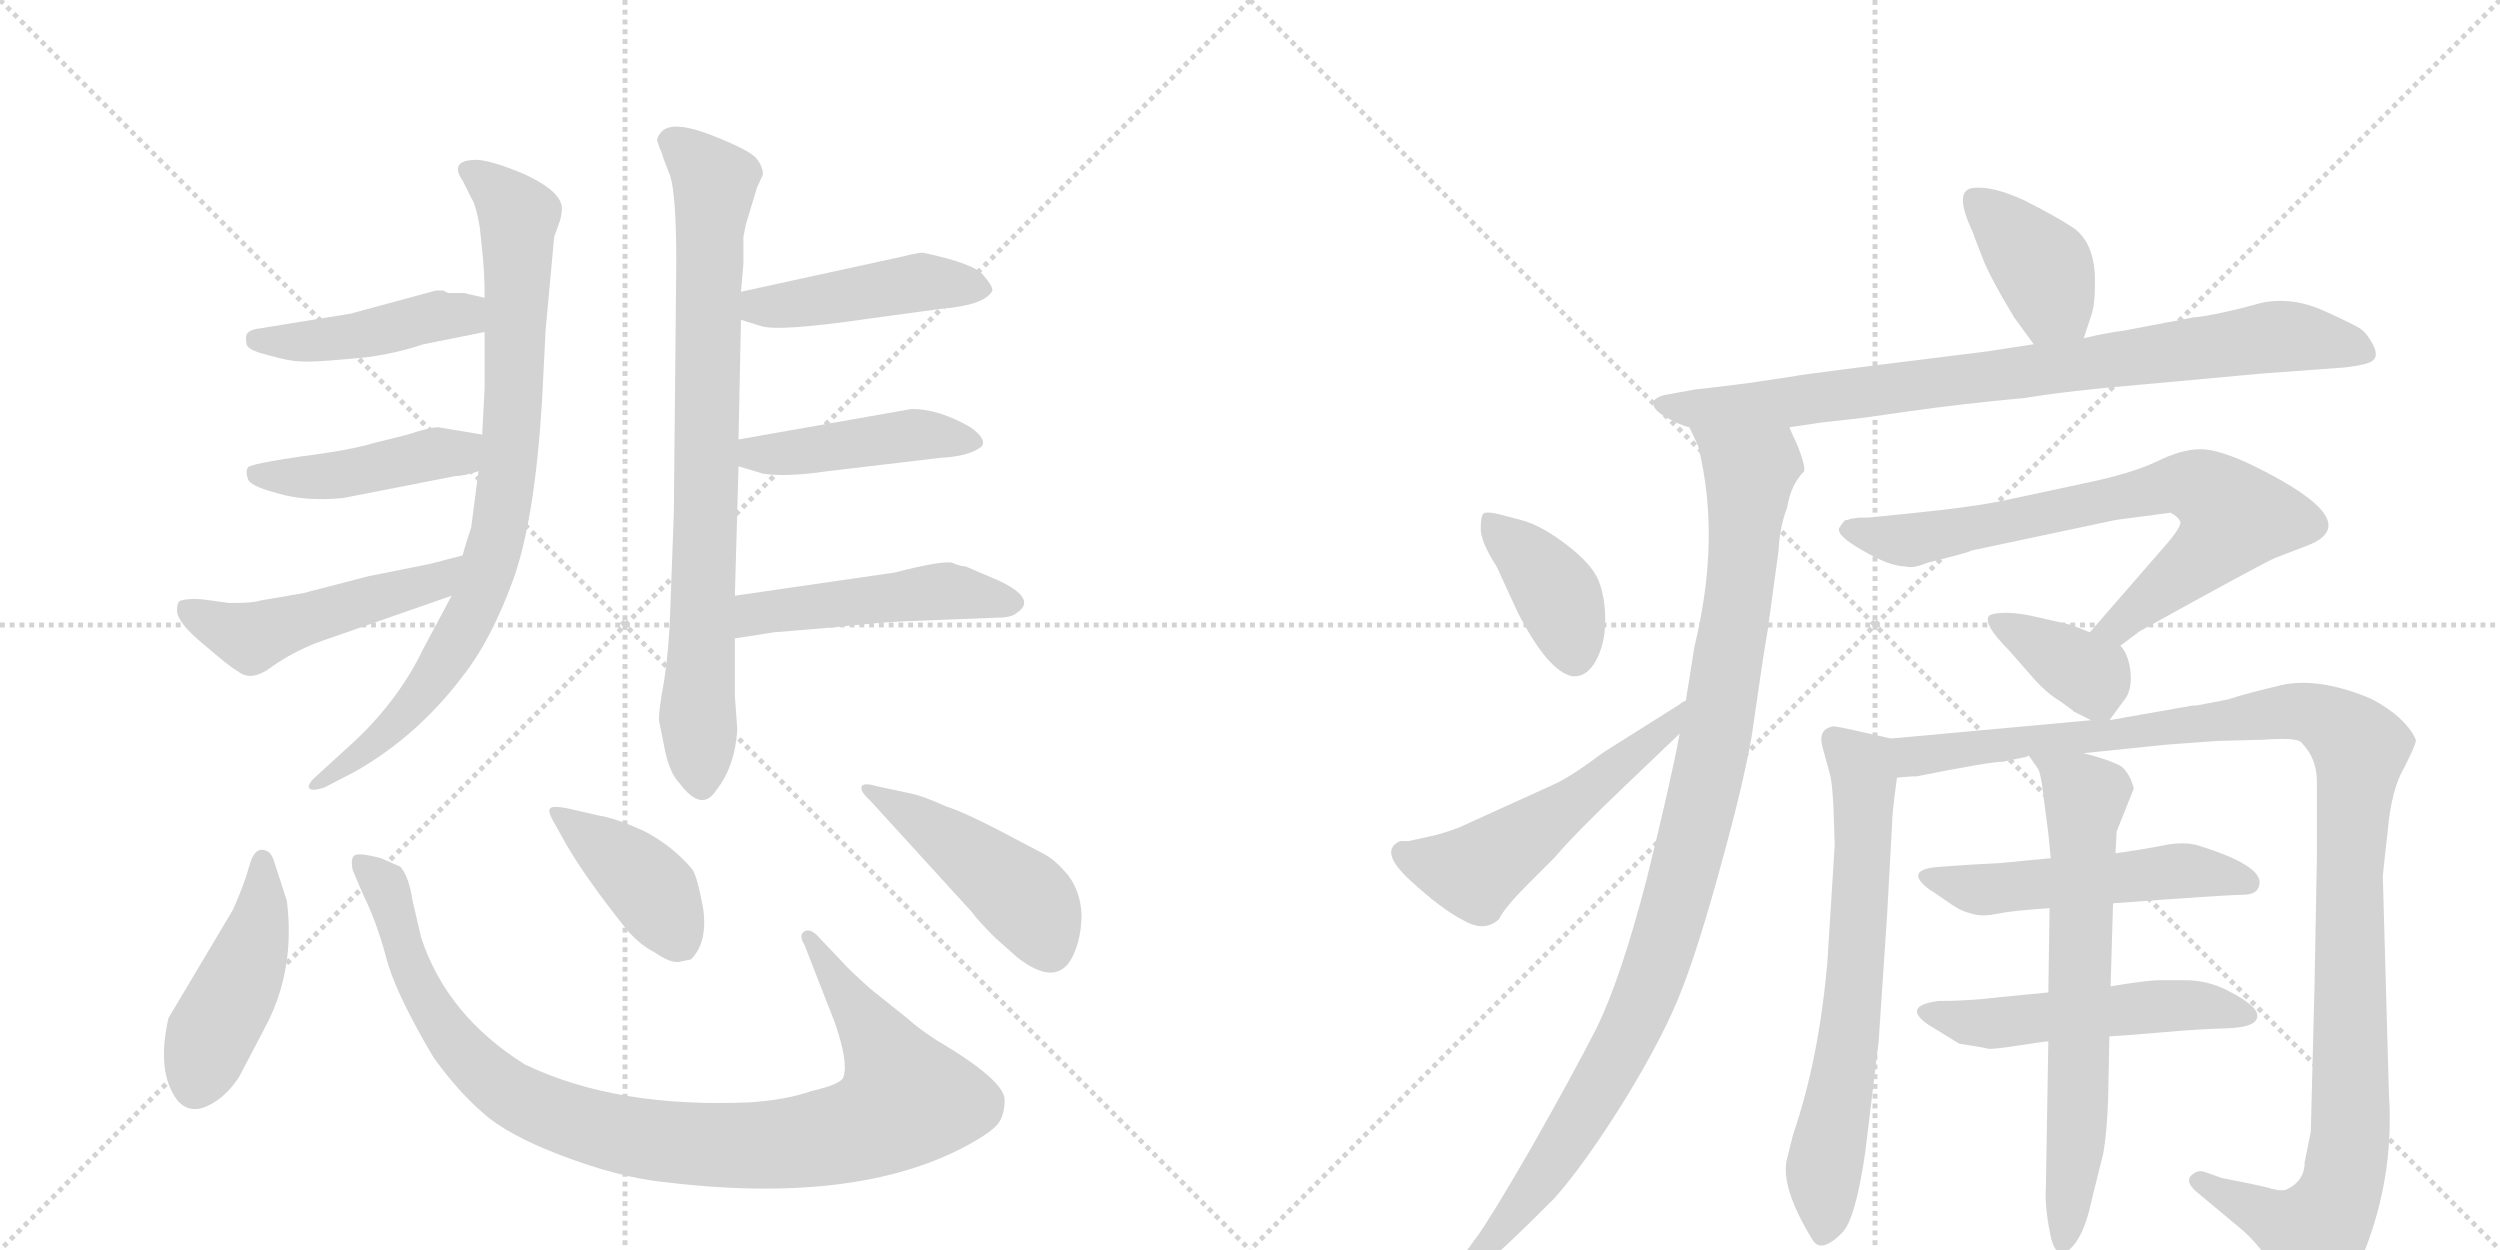 <svg version="1.1" viewBox="0 0 2048 1024" xmlns="http://www.w3.org/2000/svg">
  <g stroke="lightgray" stroke-dasharray="1,1" stroke-width="1" transform="scale(4, 4)">
    <line x1="0" y1="0" x2="256" y2="256"></line>
    <line x1="256" y1="0" x2="0" y2="256"></line>
    <line x1="128" y1="0" x2="128" y2="256"></line>
    <line x1="0" y1="128" x2="256" y2="128"></line>
    <line x1="256" y1="0" x2="512" y2="256"></line>
    <line x1="512" y1="0" x2="256" y2="256"></line>
    <line x1="384" y1="0" x2="384" y2="256"></line>
    <line x1="256" y1="128" x2="512" y2="128"></line>
  </g>
<g transform="scale(1, -1) translate(0, -850)">
   <style type="text/css">
    @keyframes keyframes0 {
      from {
       stroke: black;
       stroke-dashoffset: 832;
       stroke-width: 128;
       }
       73% {
       animation-timing-function: step-end;
       stroke: black;
       stroke-dashoffset: 0;
       stroke-width: 128;
       }
       to {
       stroke: black;
       stroke-width: 1024;
       }
       }
       #make-me-a-hanzi-animation-0 {
         animation: keyframes0 0.927s both;
         animation-delay: 0s;
         animation-timing-function: linear;
       }
    @keyframes keyframes1 {
      from {
       stroke: black;
       stroke-dashoffset: 440;
       stroke-width: 128;
       }
       59% {
       animation-timing-function: step-end;
       stroke: black;
       stroke-dashoffset: 0;
       stroke-width: 128;
       }
       to {
       stroke: black;
       stroke-width: 1024;
       }
       }
       #make-me-a-hanzi-animation-1 {
         animation: keyframes1 0.608s both;
         animation-delay: 0.927s;
         animation-timing-function: linear;
       }
    @keyframes keyframes2 {
      from {
       stroke: black;
       stroke-dashoffset: 440;
       stroke-width: 128;
       }
       59% {
       animation-timing-function: step-end;
       stroke: black;
       stroke-dashoffset: 0;
       stroke-width: 128;
       }
       to {
       stroke: black;
       stroke-width: 1024;
       }
       }
       #make-me-a-hanzi-animation-2 {
         animation: keyframes2 0.608s both;
         animation-delay: 1.535s;
         animation-timing-function: linear;
       }
    @keyframes keyframes3 {
      from {
       stroke: black;
       stroke-dashoffset: 496;
       stroke-width: 128;
       }
       62% {
       animation-timing-function: step-end;
       stroke: black;
       stroke-dashoffset: 0;
       stroke-width: 128;
       }
       to {
       stroke: black;
       stroke-width: 1024;
       }
       }
       #make-me-a-hanzi-animation-3 {
         animation: keyframes3 0.654s both;
         animation-delay: 2.143s;
         animation-timing-function: linear;
       }
    @keyframes keyframes4 {
      from {
       stroke: black;
       stroke-dashoffset: 794;
       stroke-width: 128;
       }
       72% {
       animation-timing-function: step-end;
       stroke: black;
       stroke-dashoffset: 0;
       stroke-width: 128;
       }
       to {
       stroke: black;
       stroke-width: 1024;
       }
       }
       #make-me-a-hanzi-animation-4 {
         animation: keyframes4 0.896s both;
         animation-delay: 2.797s;
         animation-timing-function: linear;
       }
    @keyframes keyframes5 {
      from {
       stroke: black;
       stroke-dashoffset: 449;
       stroke-width: 128;
       }
       59% {
       animation-timing-function: step-end;
       stroke: black;
       stroke-dashoffset: 0;
       stroke-width: 128;
       }
       to {
       stroke: black;
       stroke-width: 1024;
       }
       }
       #make-me-a-hanzi-animation-5 {
         animation: keyframes5 0.615s both;
         animation-delay: 3.693s;
         animation-timing-function: linear;
       }
    @keyframes keyframes6 {
      from {
       stroke: black;
       stroke-dashoffset: 445;
       stroke-width: 128;
       }
       59% {
       animation-timing-function: step-end;
       stroke: black;
       stroke-dashoffset: 0;
       stroke-width: 128;
       }
       to {
       stroke: black;
       stroke-width: 1024;
       }
       }
       #make-me-a-hanzi-animation-6 {
         animation: keyframes6 0.612s both;
         animation-delay: 4.308s;
         animation-timing-function: linear;
       }
    @keyframes keyframes7 {
      from {
       stroke: black;
       stroke-dashoffset: 481;
       stroke-width: 128;
       }
       61% {
       animation-timing-function: step-end;
       stroke: black;
       stroke-dashoffset: 0;
       stroke-width: 128;
       }
       to {
       stroke: black;
       stroke-width: 1024;
       }
       }
       #make-me-a-hanzi-animation-7 {
         animation: keyframes7 0.641s both;
         animation-delay: 4.921s;
         animation-timing-function: linear;
       }
    @keyframes keyframes8 {
      from {
       stroke: black;
       stroke-dashoffset: 449;
       stroke-width: 128;
       }
       59% {
       animation-timing-function: step-end;
       stroke: black;
       stroke-dashoffset: 0;
       stroke-width: 128;
       }
       to {
       stroke: black;
       stroke-width: 1024;
       }
       }
       #make-me-a-hanzi-animation-8 {
         animation: keyframes8 0.615s both;
         animation-delay: 5.562s;
         animation-timing-function: linear;
       }
    @keyframes keyframes9 {
      from {
       stroke: black;
       stroke-dashoffset: 981;
       stroke-width: 128;
       }
       76% {
       animation-timing-function: step-end;
       stroke: black;
       stroke-dashoffset: 0;
       stroke-width: 128;
       }
       to {
       stroke: black;
       stroke-width: 1024;
       }
       }
       #make-me-a-hanzi-animation-9 {
         animation: keyframes9 1.048s both;
         animation-delay: 6.177s;
         animation-timing-function: linear;
       }
    @keyframes keyframes10 {
      from {
       stroke: black;
       stroke-dashoffset: 404;
       stroke-width: 128;
       }
       57% {
       animation-timing-function: step-end;
       stroke: black;
       stroke-dashoffset: 0;
       stroke-width: 128;
       }
       to {
       stroke: black;
       stroke-width: 1024;
       }
       }
       #make-me-a-hanzi-animation-10 {
         animation: keyframes10 0.579s both;
         animation-delay: 7.226s;
         animation-timing-function: linear;
       }
    @keyframes keyframes11 {
      from {
       stroke: black;
       stroke-dashoffset: 457;
       stroke-width: 128;
       }
       60% {
       animation-timing-function: step-end;
       stroke: black;
       stroke-dashoffset: 0;
       stroke-width: 128;
       }
       to {
       stroke: black;
       stroke-width: 1024;
       }
       }
       #make-me-a-hanzi-animation-11 {
         animation: keyframes11 0.622s both;
         animation-delay: 7.805s;
         animation-timing-function: linear;
       }
    @keyframes keyframes12 {
      from {
       stroke: black;
       stroke-dashoffset: 390;
       stroke-width: 128;
       }
       56% {
       animation-timing-function: step-end;
       stroke: black;
       stroke-dashoffset: 0;
       stroke-width: 128;
       }
       to {
       stroke: black;
       stroke-width: 1024;
       }
       }
       #make-me-a-hanzi-animation-12 {
         animation: keyframes12 0.567s both;
         animation-delay: 8.426s;
         animation-timing-function: linear;
       }
    @keyframes keyframes13 {
      from {
       stroke: black;
       stroke-dashoffset: 833;
       stroke-width: 128;
       }
       73% {
       animation-timing-function: step-end;
       stroke: black;
       stroke-dashoffset: 0;
       stroke-width: 128;
       }
       to {
       stroke: black;
       stroke-width: 1024;
       }
       }
       #make-me-a-hanzi-animation-13 {
         animation: keyframes13 0.928s both;
         animation-delay: 8.994s;
         animation-timing-function: linear;
       }
    @keyframes keyframes14 {
      from {
       stroke: black;
       stroke-dashoffset: 1030;
       stroke-width: 128;
       }
       77% {
       animation-timing-function: step-end;
       stroke: black;
       stroke-dashoffset: 0;
       stroke-width: 128;
       }
       to {
       stroke: black;
       stroke-width: 1024;
       }
       }
       #make-me-a-hanzi-animation-14 {
         animation: keyframes14 1.088s both;
         animation-delay: 9.922s;
         animation-timing-function: linear;
       }
    @keyframes keyframes15 {
      from {
       stroke: black;
       stroke-dashoffset: 389;
       stroke-width: 128;
       }
       56% {
       animation-timing-function: step-end;
       stroke: black;
       stroke-dashoffset: 0;
       stroke-width: 128;
       }
       to {
       stroke: black;
       stroke-width: 1024;
       }
       }
       #make-me-a-hanzi-animation-15 {
         animation: keyframes15 0.567s both;
         animation-delay: 11.01s;
         animation-timing-function: linear;
       }
    @keyframes keyframes16 {
      from {
       stroke: black;
       stroke-dashoffset: 527;
       stroke-width: 128;
       }
       63% {
       animation-timing-function: step-end;
       stroke: black;
       stroke-dashoffset: 0;
       stroke-width: 128;
       }
       to {
       stroke: black;
       stroke-width: 1024;
       }
       }
       #make-me-a-hanzi-animation-16 {
         animation: keyframes16 0.679s both;
         animation-delay: 11.576s;
         animation-timing-function: linear;
       }
    @keyframes keyframes17 {
      from {
       stroke: black;
       stroke-dashoffset: 734;
       stroke-width: 128;
       }
       70% {
       animation-timing-function: step-end;
       stroke: black;
       stroke-dashoffset: 0;
       stroke-width: 128;
       }
       to {
       stroke: black;
       stroke-width: 1024;
       }
       }
       #make-me-a-hanzi-animation-17 {
         animation: keyframes17 0.847s both;
         animation-delay: 12.255s;
         animation-timing-function: linear;
       }
    @keyframes keyframes18 {
      from {
       stroke: black;
       stroke-dashoffset: 368;
       stroke-width: 128;
       }
       55% {
       animation-timing-function: step-end;
       stroke: black;
       stroke-dashoffset: 0;
       stroke-width: 128;
       }
       to {
       stroke: black;
       stroke-width: 1024;
       }
       }
       #make-me-a-hanzi-animation-18 {
         animation: keyframes18 0.549s both;
         animation-delay: 13.103s;
         animation-timing-function: linear;
       }
    @keyframes keyframes19 {
      from {
       stroke: black;
       stroke-dashoffset: 667;
       stroke-width: 128;
       }
       68% {
       animation-timing-function: step-end;
       stroke: black;
       stroke-dashoffset: 0;
       stroke-width: 128;
       }
       to {
       stroke: black;
       stroke-width: 1024;
       }
       }
       #make-me-a-hanzi-animation-19 {
         animation: keyframes19 0.793s both;
         animation-delay: 13.652s;
         animation-timing-function: linear;
       }
    @keyframes keyframes20 {
      from {
       stroke: black;
       stroke-dashoffset: 1156;
       stroke-width: 128;
       }
       79% {
       animation-timing-function: step-end;
       stroke: black;
       stroke-dashoffset: 0;
       stroke-width: 128;
       }
       to {
       stroke: black;
       stroke-width: 1024;
       }
       }
       #make-me-a-hanzi-animation-20 {
         animation: keyframes20 1.191s both;
         animation-delay: 14.445s;
         animation-timing-function: linear;
       }
    @keyframes keyframes21 {
      from {
       stroke: black;
       stroke-dashoffset: 517;
       stroke-width: 128;
       }
       63% {
       animation-timing-function: step-end;
       stroke: black;
       stroke-dashoffset: 0;
       stroke-width: 128;
       }
       to {
       stroke: black;
       stroke-width: 1024;
       }
       }
       #make-me-a-hanzi-animation-21 {
         animation: keyframes21 0.671s both;
         animation-delay: 15.636s;
         animation-timing-function: linear;
       }
    @keyframes keyframes22 {
      from {
       stroke: black;
       stroke-dashoffset: 517;
       stroke-width: 128;
       }
       63% {
       animation-timing-function: step-end;
       stroke: black;
       stroke-dashoffset: 0;
       stroke-width: 128;
       }
       to {
       stroke: black;
       stroke-width: 1024;
       }
       }
       #make-me-a-hanzi-animation-22 {
         animation: keyframes22 0.671s both;
         animation-delay: 16.306s;
         animation-timing-function: linear;
       }
    @keyframes keyframes23 {
      from {
       stroke: black;
       stroke-dashoffset: 672;
       stroke-width: 128;
       }
       69% {
       animation-timing-function: step-end;
       stroke: black;
       stroke-dashoffset: 0;
       stroke-width: 128;
       }
       to {
       stroke: black;
       stroke-width: 1024;
       }
       }
       #make-me-a-hanzi-animation-23 {
         animation: keyframes23 0.797s both;
         animation-delay: 16.977s;
         animation-timing-function: linear;
       }
</style>
<path d="M 397 578 L 397 532 L 395 494 L 392 464 L 386 418 Q 381 403 379 395 L 370 362 L 347 319 Q 325 273 283 236 L 260 215 Q 252 208 253 205 Q 254 201 266 205 L 291 218 Q 342 247 379 296 Q 402 325 420 374 Q 438 423 444 521 L 447 580 L 454 656 L 459 670 Q 461 679 460 682 Q 457 695 428 708 Q 399 720 388 719 Q 368 718 379 702 L 386 688 Q 390 682 393 664 L 395 645 Q 397 627 397 606 L 397 578 Z" fill="lightgray"></path> 
<path d="M 397 606 L 380 610 L 367 610 L 363 612 L 357 612 L 287 593 L 213 581 Q 204 580 202 576 Q 201 573 202 568 Q 203 563 220 559 Q 237 554 246 554 Q 254 553 286 556 Q 317 558 347 568 L 397 578 C 426 584 426 599 397 606 Z" fill="lightgray"></path> 
<path d="M 395 494 L 359 500 Q 352 500 334 494 L 306 487 Q 286 481 246 476 Q 205 470 203 467 Q 201 463 203 458 Q 204 452 227 446 Q 250 439 281 442 L 373 460 Q 380 460 392 464 C 421 473 425 489 395 494 Z" fill="lightgray"></path> 
<path d="M 379 395 L 352 388 L 302 378 L 248 364 L 213 358 Q 208 356 188 356 L 166 359 Q 155 360 148 358 Q 145 357 145 350 Q 145 340 167 322 Q 189 303 195 300 Q 206 291 223 304 Q 240 316 261 324 L 370 362 C 398 372 408 403 379 395 Z" fill="lightgray"></path> 
<path d="M 620 696 L 625 707 Q 625 714 619 721 Q 612 728 581 740 Q 549 752 541 741 Q 537 736 539 733 Q 540 729 542 725 Q 543 721 549 706 Q 554 690 554 635 L 552 430 L 549 348 Q 548 318 544 292 Q 539 265 540 259 L 545 234 Q 549 216 557 208 Q 575 184 587 203 Q 602 222 604 252 L 602 280 L 602 327 L 602 362 L 605 468 L 605 490 L 607 588 L 607 611 L 609 634 L 609 656 L 611 666 L 620 696 Z" fill="lightgray"></path> 
<path d="M 607 588 L 623 583 Q 637 578 712 589 L 771 597 Q 807 600 813 612 Q 813 616 806 624 Q 799 634 756 643 Q 752 643 740 640 L 607 611 C 578 605 578 597 607 588 Z" fill="lightgray"></path> 
<path d="M 605 468 L 625 462 Q 644 459 678 464 L 771 475 Q 793 476 804 484 Q 809 490 795 500 Q 769 515 747 515 L 605 490 C 575 485 576 477 605 468 Z" fill="lightgray"></path> 
<path d="M 602 327 L 634 332 L 682 336 Q 719 340 740 341 L 817 344 Q 829 344 833 348 Q 850 359 819 374 L 791 386 Q 787 386 780 389 Q 772 391 733 381 L 602 362 C 572 358 572 322 602 327 Z" fill="lightgray"></path> 
<path d="M 196 -32 L 218 10 Q 242 56 235 112 L 225 143 Q 223 150 220 152 Q 209 159 204 140 Q 201 128 191 105 L 138 16 Q 128 -28 145 -51 Q 155 -63 170 -56 Q 185 -49 196 -32 Z" fill="lightgray"></path> 
<path d="M 659 76 L 684 12 Q 695 -20 691 -32 Q 690 -38 664 -44 Q 644 -51 615 -53 Q 505 -58 430 -22 Q 366 18 345 82 L 338 112 Q 335 132 328 140 L 312 147 Q 293 152 290 149 Q 287 146 289 137 L 298 116 Q 308 96 316 67 Q 323 38 355 -16 Q 375 -44 396 -62 Q 416 -80 461 -97 Q 506 -114 541 -118 Q 701 -138 793 -88 Q 813 -77 818 -70 Q 823 -63 823 -51 Q 823 -35 767 -2 Q 753 7 743 16 L 713 40 Q 693 58 690 62 L 671 82 Q 664 90 659 87 Q 654 84 659 76 Z" fill="lightgray"></path> 
<path d="M 556 62 L 566 64 Q 580 78 576 106 Q 571 133 567 138 Q 551 157 528 169 Q 504 180 490 182 L 464 188 Q 453 190 451 188 Q 448 186 454 176 L 464 158 Q 481 129 513 89 Q 524 76 536 70 Q 549 61 556 62 Z" fill="lightgray"></path> 
<path d="M 713 194 L 796 103 Q 801 96 815 82 L 833 66 Q 866 40 879 67 Q 886 82 886 101 Q 885 120 875 133 Q 865 145 856 150 L 818 170 Q 789 185 776 189 Q 756 198 746 200 L 718 206 Q 708 209 706 206 Q 704 202 713 194 Z" fill="lightgray"></path> 
<path d="M 1707 573 L 1713 591 Q 1717 602 1716 627 Q 1714 652 1699 663 Q 1684 673 1658 686 Q 1632 698 1616 696 Q 1600 694 1616 660 Q 1618 654 1624 639 Q 1630 623 1650 590 L 1666 568 C 1684 544 1698 545 1707 573 Z" fill="lightgray"></path> 
<path d="M 1466 500 L 1493 504 L 1520 507 Q 1522 507 1563.5 513 Q 1605 519 1659 524 Q 1695 530 1755 535 L 1853 544 L 1921 549 Q 1938 551 1943 554 Q 1949 558 1944 567.5 Q 1939 577 1934 580.5 Q 1929 584 1903.5 595.5 Q 1878 607 1853 602 L 1838 598 Q 1810 591 1797 590 L 1739 579 Q 1729 578 1707 573 L 1666 568 L 1627 562 Q 1473 543 1471 542 L 1431 536 Q 1391 531 1389 531 L 1367 527 Q 1359 526 1355 522 Q 1352 516 1363.5 509 Q 1375 502 1384 500 L 1466 500 Z" fill="lightgray"></path> 
<path d="M 1376 249 Q 1369 211 1349 130 Q 1328 49 1308 8 Q 1287 -33 1254 -91 Q 1221 -148 1210 -163 L 1191 -189 Q 1186 -198 1189 -202 Q 1191 -205 1199 -200 L 1225 -178 Q 1235 -170 1273 -132 Q 1298 -104 1331 -51 Q 1364 3 1378 40 Q 1392 76 1410 142 Q 1428 207 1435 247 Q 1445 317 1448 333 L 1457 399 Q 1458 419 1464 434 Q 1467 453 1478 464 Q 1479 468 1473 484 Q 1466 499 1466 500 C 1455 528 1373 528 1384 500 L 1391 485 Q 1410 410 1388 320 Q 1384 294 1381 276 L 1376 249 Z" fill="lightgray"></path> 
<path d="M 1227 429 Q 1218 431 1215.5 429.5 Q 1213 428 1213 417 Q 1213 406 1226 386 L 1243 349 Q 1268 300 1288 296 Q 1300 295 1307.5 309 Q 1315 323 1315 342 Q 1315 361 1309.5 374.5 Q 1304 388 1283 404 Q 1262 420 1246 424 L 1227 429 Z" fill="lightgray"></path> 
<path d="M 1154 161 L 1147 161 Q 1129 153 1155 129 Q 1181 105 1199 96 Q 1216 86 1228 97 Q 1232 106 1252 126 L 1274 148 Q 1290 167 1332 207 Q 1373 246 1376 249 C 1398 270 1407 292 1381 276 Q 1378 275 1376 273 L 1314 234 Q 1286 213 1272 207 L 1195 172 Q 1187 169 1180 167 Q 1173 165 1172 165 L 1154 161 Z" fill="lightgray"></path> 
<path d="M 1737 321 L 1753 333 Q 1856 390 1864 393 L 1890 403 Q 1940 422 1847 468 Q 1818 482 1803 482 Q 1787 482 1767 472 Q 1746 462 1707 454 L 1637 439 Q 1610 434 1570 430 L 1531 426 L 1523 426 L 1516 425 Q 1515 425 1514 424 L 1512 424 Q 1511 424 1507 418 Q 1503 412 1526 399 Q 1548 386 1561 386 Q 1567 384 1579 389 Q 1615 398 1615 399 L 1733 424 L 1778 430 Q 1784 427 1786 423 Q 1788 419 1772 401 L 1712 332 C 1692 309 1713 303 1737 321 Z" fill="lightgray"></path> 
<path d="M 1728 260 L 1742 279 Q 1747 288 1745 302 Q 1743 315 1737 321 L 1712 332 L 1697 338 L 1671 344 Q 1654 348 1644 348 Q 1634 348 1630 346 Q 1623 340 1646 317 L 1667 293 Q 1677 282 1687 276 Q 1697 269 1699 267 L 1713 260 C 1724 255 1724 255 1728 260 Z" fill="lightgray"></path> 
<path d="M 1549 245 L 1518 252 Q 1504 255 1502 255 Q 1489 253 1493 238 L 1499 216 Q 1501 209 1502 188 L 1503 158 L 1497 62 Q 1490 -18 1469 -79 L 1464 -99 Q 1458 -122 1485 -166 Q 1492 -177 1509 -160 Q 1520 -149 1528 -94 L 1539 -3 L 1546 102 L 1550 175 Q 1550 184 1554 213 C 1558 243 1558 243 1549 245 Z" fill="lightgray"></path> 
<path d="M 1707 233 L 1775 240 L 1816 243 L 1854 244 Q 1881 246 1885 242 Q 1898 229 1898 210 L 1898 148 L 1896 40 L 1893 -77 L 1888 -102 Q 1888 -117 1874 -124 Q 1872 -125 1871 -125 Q 1869 -125 1866 -125 Q 1863 -124 1861 -124 Q 1859 -123 1854 -122 Q 1849 -121 1845 -120 L 1820 -115 L 1806 -110 Q 1800 -108 1795 -113 Q 1790 -118 1799 -126 L 1835 -156 Q 1852 -170 1868 -197 Q 1883 -223 1890 -222 Q 1919 -217 1932 -187 Q 1962 -119 1957 -46 L 1952 132 Q 1952 134 1956 169 Q 1959 204 1970 222 Q 1980 242 1979 244 Q 1975 254 1962 265 Q 1949 275 1939 279 Q 1899 295 1870 289 Q 1840 282 1825 277 L 1799 272 L 1796 272 L 1728 260 L 1713 260 L 1549 245 C 1519 242 1524 209 1554 213 L 1567 214 L 1570 214 Q 1630 226 1641 226 L 1660 230 L 1662 231 L 1707 233 Z" fill="lightgray"></path> 
<path d="M 1731 110 Q 1825 117 1837.5 117 Q 1850 117 1851 126 Q 1853 141 1802 157 Q 1790 161 1772.5 157.5 Q 1755 154 1733 151 L 1680 147 L 1639 143 Q 1616 142 1590 140 Q 1558 138 1581 121 Q 1583 120 1591.5 114 Q 1600 108 1604.5 105.5 Q 1609 103 1617 101 Q 1625 99 1636.5 101.5 Q 1648 104 1679 106 L 1731 110 Z" fill="lightgray"></path> 
<path d="M 1678 37 L 1637 33 Q 1613 30 1588 30 Q 1558 26 1579 11 L 1605 -5 Q 1625 -8 1628 -9 Q 1631 -10 1653.5 -6.5 Q 1676 -3 1678 -3 L 1728 1 Q 1745 2 1773.5 4.5 Q 1802 7 1822 7.5 Q 1842 8 1847 13 Q 1852 18 1846 24.5 Q 1840 31 1824 39 Q 1808 47 1790 47 L 1769 47 Q 1759 47 1729 42 L 1678 37 Z" fill="lightgray"></path> 
<path d="M 1729 42 L 1731 110 L 1733 151 L 1734 169 L 1748 204 Q 1745 216 1738 222 Q 1730 227 1707 233 C 1678 241 1649 250 1662 231 L 1669 221 Q 1672 217 1674 198 L 1678 167 L 1680 147 L 1679 106 L 1678 37 L 1678 -3 L 1676 -122 Q 1675 -138 1679 -158 Q 1682 -177 1690 -177 Q 1706 -170 1714 -131 L 1723 -95 Q 1726 -78 1727 -50 L 1728 1 L 1729 42 Z" fill="lightgray"></path> 
      <clipPath id="make-me-a-hanzi-clip-0">
      <path d="M 397 578 L 397 532 L 395 494 L 392 464 L 386 418 Q 381 403 379 395 L 370 362 L 347 319 Q 325 273 283 236 L 260 215 Q 252 208 253 205 Q 254 201 266 205 L 291 218 Q 342 247 379 296 Q 402 325 420 374 Q 438 423 444 521 L 447 580 L 454 656 L 459 670 Q 461 679 460 682 Q 457 695 428 708 Q 399 720 388 719 Q 368 718 379 702 L 386 688 Q 390 682 393 664 L 395 645 Q 397 627 397 606 L 397 578 Z" fill="lightgray"></path>
      </clipPath>
      <path clip-path="url(#make-me-a-hanzi-clip-0)" d="M 384 710 L 425 672 L 418 478 L 409 419 L 392 359 L 360 302 L 314 247 L 260 208 " fill="none" id="make-me-a-hanzi-animation-0" stroke-dasharray="704 1408" stroke-linecap="round"></path>

      <clipPath id="make-me-a-hanzi-clip-1">
      <path d="M 397 606 L 380 610 L 367 610 L 363 612 L 357 612 L 287 593 L 213 581 Q 204 580 202 576 Q 201 573 202 568 Q 203 563 220 559 Q 237 554 246 554 Q 254 553 286 556 Q 317 558 347 568 L 397 578 C 426 584 426 599 397 606 Z" fill="lightgray"></path>
      </clipPath>
      <path clip-path="url(#make-me-a-hanzi-clip-1)" d="M 210 572 L 292 574 L 391 599 " fill="none" id="make-me-a-hanzi-animation-1" stroke-dasharray="312 624" stroke-linecap="round"></path>

      <clipPath id="make-me-a-hanzi-clip-2">
      <path d="M 395 494 L 359 500 Q 352 500 334 494 L 306 487 Q 286 481 246 476 Q 205 470 203 467 Q 201 463 203 458 Q 204 452 227 446 Q 250 439 281 442 L 373 460 Q 380 460 392 464 C 421 473 425 489 395 494 Z" fill="lightgray"></path>
      </clipPath>
      <path clip-path="url(#make-me-a-hanzi-clip-2)" d="M 208 463 L 272 460 L 374 479 L 388 487 " fill="none" id="make-me-a-hanzi-animation-2" stroke-dasharray="312 624" stroke-linecap="round"></path>

      <clipPath id="make-me-a-hanzi-clip-3">
      <path d="M 379 395 L 352 388 L 302 378 L 248 364 L 213 358 Q 208 356 188 356 L 166 359 Q 155 360 148 358 Q 145 357 145 350 Q 145 340 167 322 Q 189 303 195 300 Q 206 291 223 304 Q 240 316 261 324 L 370 362 C 398 372 408 403 379 395 Z" fill="lightgray"></path>
      </clipPath>
      <path clip-path="url(#make-me-a-hanzi-clip-3)" d="M 153 352 L 206 328 L 357 373 L 373 391 " fill="none" id="make-me-a-hanzi-animation-3" stroke-dasharray="368 736" stroke-linecap="round"></path>

      <clipPath id="make-me-a-hanzi-clip-4">
      <path d="M 620 696 L 625 707 Q 625 714 619 721 Q 612 728 581 740 Q 549 752 541 741 Q 537 736 539 733 Q 540 729 542 725 Q 543 721 549 706 Q 554 690 554 635 L 552 430 L 549 348 Q 548 318 544 292 Q 539 265 540 259 L 545 234 Q 549 216 557 208 Q 575 184 587 203 Q 602 222 604 252 L 602 280 L 602 327 L 602 362 L 605 468 L 605 490 L 607 588 L 607 611 L 609 634 L 609 656 L 611 666 L 620 696 Z" fill="lightgray"></path>
      </clipPath>
      <path clip-path="url(#make-me-a-hanzi-clip-4)" d="M 550 734 L 580 709 L 585 697 L 573 211 " fill="none" id="make-me-a-hanzi-animation-4" stroke-dasharray="666 1332" stroke-linecap="round"></path>

      <clipPath id="make-me-a-hanzi-clip-5">
      <path d="M 607 588 L 623 583 Q 637 578 712 589 L 771 597 Q 807 600 813 612 Q 813 616 806 624 Q 799 634 756 643 Q 752 643 740 640 L 607 611 C 578 605 578 597 607 588 Z" fill="lightgray"></path>
      </clipPath>
      <path clip-path="url(#make-me-a-hanzi-clip-5)" d="M 613 594 L 756 619 L 804 615 " fill="none" id="make-me-a-hanzi-animation-5" stroke-dasharray="321 642" stroke-linecap="round"></path>

      <clipPath id="make-me-a-hanzi-clip-6">
      <path d="M 605 468 L 625 462 Q 644 459 678 464 L 771 475 Q 793 476 804 484 Q 809 490 795 500 Q 769 515 747 515 L 605 490 C 575 485 576 477 605 468 Z" fill="lightgray"></path>
      </clipPath>
      <path clip-path="url(#make-me-a-hanzi-clip-6)" d="M 613 485 L 619 478 L 642 478 L 751 494 L 797 488 " fill="none" id="make-me-a-hanzi-animation-6" stroke-dasharray="317 634" stroke-linecap="round"></path>

      <clipPath id="make-me-a-hanzi-clip-7">
      <path d="M 602 327 L 634 332 L 682 336 Q 719 340 740 341 L 817 344 Q 829 344 833 348 Q 850 359 819 374 L 791 386 Q 787 386 780 389 Q 772 391 733 381 L 602 362 C 572 358 572 322 602 327 Z" fill="lightgray"></path>
      </clipPath>
      <path clip-path="url(#make-me-a-hanzi-clip-7)" d="M 607 333 L 619 347 L 699 358 L 767 366 L 824 359 " fill="none" id="make-me-a-hanzi-animation-7" stroke-dasharray="353 706" stroke-linecap="round"></path>

      <clipPath id="make-me-a-hanzi-clip-8">
      <path d="M 196 -32 L 218 10 Q 242 56 235 112 L 225 143 Q 223 150 220 152 Q 209 159 204 140 Q 201 128 191 105 L 138 16 Q 128 -28 145 -51 Q 155 -63 170 -56 Q 185 -49 196 -32 Z" fill="lightgray"></path>
      </clipPath>
      <path clip-path="url(#make-me-a-hanzi-clip-8)" d="M 215 143 L 208 76 L 172 1 L 160 -40 " fill="none" id="make-me-a-hanzi-animation-8" stroke-dasharray="321 642" stroke-linecap="round"></path>

      <clipPath id="make-me-a-hanzi-clip-9">
      <path d="M 659 76 L 684 12 Q 695 -20 691 -32 Q 690 -38 664 -44 Q 644 -51 615 -53 Q 505 -58 430 -22 Q 366 18 345 82 L 338 112 Q 335 132 328 140 L 312 147 Q 293 152 290 149 Q 287 146 289 137 L 298 116 Q 308 96 316 67 Q 323 38 355 -16 Q 375 -44 396 -62 Q 416 -80 461 -97 Q 506 -114 541 -118 Q 701 -138 793 -88 Q 813 -77 818 -70 Q 823 -63 823 -51 Q 823 -35 767 -2 Q 753 7 743 16 L 713 40 Q 693 58 690 62 L 671 82 Q 664 90 659 87 Q 654 84 659 76 Z" fill="lightgray"></path>
      </clipPath>
      <path clip-path="url(#make-me-a-hanzi-clip-9)" d="M 294 143 L 315 125 L 341 45 L 388 -21 L 448 -61 L 540 -85 L 626 -88 L 672 -83 L 712 -72 L 742 -51 L 720 -3 L 664 82 " fill="none" id="make-me-a-hanzi-animation-9" stroke-dasharray="853 1706" stroke-linecap="round"></path>

      <clipPath id="make-me-a-hanzi-clip-10">
      <path d="M 556 62 L 566 64 Q 580 78 576 106 Q 571 133 567 138 Q 551 157 528 169 Q 504 180 490 182 L 464 188 Q 453 190 451 188 Q 448 186 454 176 L 464 158 Q 481 129 513 89 Q 524 76 536 70 Q 549 61 556 62 Z" fill="lightgray"></path>
      </clipPath>
      <path clip-path="url(#make-me-a-hanzi-clip-10)" d="M 458 183 L 531 125 L 558 77 " fill="none" id="make-me-a-hanzi-animation-10" stroke-dasharray="276 552" stroke-linecap="round"></path>

      <clipPath id="make-me-a-hanzi-clip-11">
      <path d="M 713 194 L 796 103 Q 801 96 815 82 L 833 66 Q 866 40 879 67 Q 886 82 886 101 Q 885 120 875 133 Q 865 145 856 150 L 818 170 Q 789 185 776 189 Q 756 198 746 200 L 718 206 Q 708 209 706 206 Q 704 202 713 194 Z" fill="lightgray"></path>
      </clipPath>
      <path clip-path="url(#make-me-a-hanzi-clip-11)" d="M 712 201 L 760 175 L 832 120 L 849 102 L 860 73 " fill="none" id="make-me-a-hanzi-animation-11" stroke-dasharray="329 658" stroke-linecap="round"></path>

      <clipPath id="make-me-a-hanzi-clip-12">
      <path d="M 1707 573 L 1713 591 Q 1717 602 1716 627 Q 1714 652 1699 663 Q 1684 673 1658 686 Q 1632 698 1616 696 Q 1600 694 1616 660 Q 1618 654 1624 639 Q 1630 623 1650 590 L 1666 568 C 1684 544 1698 545 1707 573 Z" fill="lightgray"></path>
      </clipPath>
      <path clip-path="url(#make-me-a-hanzi-clip-12)" d="M 1618 685 L 1672 632 L 1683 602 L 1699 581 " fill="none" id="make-me-a-hanzi-animation-12" stroke-dasharray="262 524" stroke-linecap="round"></path>

      <clipPath id="make-me-a-hanzi-clip-13">
      <path d="M 1466 500 L 1493 504 L 1520 507 Q 1522 507 1563.5 513 Q 1605 519 1659 524 Q 1695 530 1755 535 L 1853 544 L 1921 549 Q 1938 551 1943 554 Q 1949 558 1944 567.5 Q 1939 577 1934 580.5 Q 1929 584 1903.5 595.5 Q 1878 607 1853 602 L 1838 598 Q 1810 591 1797 590 L 1739 579 Q 1729 578 1707 573 L 1666 568 L 1627 562 Q 1473 543 1471 542 L 1431 536 Q 1391 531 1389 531 L 1367 527 Q 1359 526 1355 522 Q 1352 516 1363.5 509 Q 1375 502 1384 500 L 1466 500 Z" fill="lightgray"></path>
      </clipPath>
      <path clip-path="url(#make-me-a-hanzi-clip-13)" d="M 1364 518 L 1459 519 L 1863 574 L 1936 561 " fill="none" id="make-me-a-hanzi-animation-13" stroke-dasharray="705 1410" stroke-linecap="round"></path>

      <clipPath id="make-me-a-hanzi-clip-14">
      <path d="M 1376 249 Q 1369 211 1349 130 Q 1328 49 1308 8 Q 1287 -33 1254 -91 Q 1221 -148 1210 -163 L 1191 -189 Q 1186 -198 1189 -202 Q 1191 -205 1199 -200 L 1225 -178 Q 1235 -170 1273 -132 Q 1298 -104 1331 -51 Q 1364 3 1378 40 Q 1392 76 1410 142 Q 1428 207 1435 247 Q 1445 317 1448 333 L 1457 399 Q 1458 419 1464 434 Q 1467 453 1478 464 Q 1479 468 1473 484 Q 1466 499 1466 500 C 1455 528 1373 528 1384 500 L 1391 485 Q 1410 410 1388 320 Q 1384 294 1381 276 L 1376 249 Z" fill="lightgray"></path>
      </clipPath>
      <path clip-path="url(#make-me-a-hanzi-clip-14)" d="M 1391 499 L 1434 463 L 1409 262 L 1372 106 L 1337 10 L 1299 -60 L 1254 -127 L 1193 -196 " fill="none" id="make-me-a-hanzi-animation-14" stroke-dasharray="902 1804" stroke-linecap="round"></path>

      <clipPath id="make-me-a-hanzi-clip-15">
      <path d="M 1227 429 Q 1218 431 1215.5 429.5 Q 1213 428 1213 417 Q 1213 406 1226 386 L 1243 349 Q 1268 300 1288 296 Q 1300 295 1307.5 309 Q 1315 323 1315 342 Q 1315 361 1309.5 374.5 Q 1304 388 1283 404 Q 1262 420 1246 424 L 1227 429 Z" fill="lightgray"></path>
      </clipPath>
      <path clip-path="url(#make-me-a-hanzi-clip-15)" d="M 1221 422 L 1274 366 L 1290 312 " fill="none" id="make-me-a-hanzi-animation-15" stroke-dasharray="261 522" stroke-linecap="round"></path>

      <clipPath id="make-me-a-hanzi-clip-16">
      <path d="M 1154 161 L 1147 161 Q 1129 153 1155 129 Q 1181 105 1199 96 Q 1216 86 1228 97 Q 1232 106 1252 126 L 1274 148 Q 1290 167 1332 207 Q 1373 246 1376 249 C 1398 270 1407 292 1381 276 Q 1378 275 1376 273 L 1314 234 Q 1286 213 1272 207 L 1195 172 Q 1187 169 1180 167 Q 1173 165 1172 165 L 1154 161 Z" fill="lightgray"></path>
      </clipPath>
      <path clip-path="url(#make-me-a-hanzi-clip-16)" d="M 1150 151 L 1206 135 L 1349 239 L 1372 266 " fill="none" id="make-me-a-hanzi-animation-16" stroke-dasharray="399 798" stroke-linecap="round"></path>

      <clipPath id="make-me-a-hanzi-clip-17">
      <path d="M 1737 321 L 1753 333 Q 1856 390 1864 393 L 1890 403 Q 1940 422 1847 468 Q 1818 482 1803 482 Q 1787 482 1767 472 Q 1746 462 1707 454 L 1637 439 Q 1610 434 1570 430 L 1531 426 L 1523 426 L 1516 425 Q 1515 425 1514 424 L 1512 424 Q 1511 424 1507 418 Q 1503 412 1526 399 Q 1548 386 1561 386 Q 1567 384 1579 389 Q 1615 398 1615 399 L 1733 424 L 1778 430 Q 1784 427 1786 423 Q 1788 419 1772 401 L 1712 332 C 1692 309 1713 303 1737 321 Z" fill="lightgray"></path>
      </clipPath>
      <path clip-path="url(#make-me-a-hanzi-clip-17)" d="M 1513 418 L 1559 407 L 1584 410 L 1782 454 L 1804 450 L 1823 437 L 1829 424 L 1810 399 L 1758 353 L 1735 337 L 1721 335 " fill="none" id="make-me-a-hanzi-animation-17" stroke-dasharray="606 1212" stroke-linecap="round"></path>

      <clipPath id="make-me-a-hanzi-clip-18">
      <path d="M 1728 260 L 1742 279 Q 1747 288 1745 302 Q 1743 315 1737 321 L 1712 332 L 1697 338 L 1671 344 Q 1654 348 1644 348 Q 1634 348 1630 346 Q 1623 340 1646 317 L 1667 293 Q 1677 282 1687 276 Q 1697 269 1699 267 L 1713 260 C 1724 255 1724 255 1728 260 Z" fill="lightgray"></path>
      </clipPath>
      <path clip-path="url(#make-me-a-hanzi-clip-18)" d="M 1638 341 L 1714 295 L 1721 273 " fill="none" id="make-me-a-hanzi-animation-18" stroke-dasharray="240 480" stroke-linecap="round"></path>

      <clipPath id="make-me-a-hanzi-clip-19">
      <path d="M 1549 245 L 1518 252 Q 1504 255 1502 255 Q 1489 253 1493 238 L 1499 216 Q 1501 209 1502 188 L 1503 158 L 1497 62 Q 1490 -18 1469 -79 L 1464 -99 Q 1458 -122 1485 -166 Q 1492 -177 1509 -160 Q 1520 -149 1528 -94 L 1539 -3 L 1546 102 L 1550 175 Q 1550 184 1554 213 C 1558 243 1558 243 1549 245 Z" fill="lightgray"></path>
      </clipPath>
      <path clip-path="url(#make-me-a-hanzi-clip-19)" d="M 1503 244 L 1525 223 L 1528 208 L 1516 6 L 1494 -111 L 1495 -155 " fill="none" id="make-me-a-hanzi-animation-19" stroke-dasharray="539 1078" stroke-linecap="round"></path>

      <clipPath id="make-me-a-hanzi-clip-20">
      <path d="M 1707 233 L 1775 240 L 1816 243 L 1854 244 Q 1881 246 1885 242 Q 1898 229 1898 210 L 1898 148 L 1896 40 L 1893 -77 L 1888 -102 Q 1888 -117 1874 -124 Q 1872 -125 1871 -125 Q 1869 -125 1866 -125 Q 1863 -124 1861 -124 Q 1859 -123 1854 -122 Q 1849 -121 1845 -120 L 1820 -115 L 1806 -110 Q 1800 -108 1795 -113 Q 1790 -118 1799 -126 L 1835 -156 Q 1852 -170 1868 -197 Q 1883 -223 1890 -222 Q 1919 -217 1932 -187 Q 1962 -119 1957 -46 L 1952 132 Q 1952 134 1956 169 Q 1959 204 1970 222 Q 1980 242 1979 244 Q 1975 254 1962 265 Q 1949 275 1939 279 Q 1899 295 1870 289 Q 1840 282 1825 277 L 1799 272 L 1796 272 L 1728 260 L 1713 260 L 1549 245 C 1519 242 1524 209 1554 213 L 1567 214 L 1570 214 Q 1630 226 1641 226 L 1660 230 L 1662 231 L 1707 233 Z" fill="lightgray"></path>
      </clipPath>
      <path clip-path="url(#make-me-a-hanzi-clip-20)" d="M 1557 241 L 1569 230 L 1578 230 L 1879 267 L 1909 259 L 1929 241 L 1933 234 L 1925 137 L 1926 -56 L 1917 -126 L 1896 -161 L 1802 -118 " fill="none" id="make-me-a-hanzi-animation-20" stroke-dasharray="1028 2056" stroke-linecap="round"></path>

      <clipPath id="make-me-a-hanzi-clip-21">
      <path d="M 1731 110 Q 1825 117 1837.5 117 Q 1850 117 1851 126 Q 1853 141 1802 157 Q 1790 161 1772.5 157.5 Q 1755 154 1733 151 L 1680 147 L 1639 143 Q 1616 142 1590 140 Q 1558 138 1581 121 Q 1583 120 1591.5 114 Q 1600 108 1604.5 105.5 Q 1609 103 1617 101 Q 1625 99 1636.5 101.5 Q 1648 104 1679 106 L 1731 110 Z" fill="lightgray"></path>
      </clipPath>
      <path clip-path="url(#make-me-a-hanzi-clip-21)" d="M 1583 132 L 1617 121 L 1792 137 L 1841 127 " fill="none" id="make-me-a-hanzi-animation-21" stroke-dasharray="389 778" stroke-linecap="round"></path>

      <clipPath id="make-me-a-hanzi-clip-22">
      <path d="M 1678 37 L 1637 33 Q 1613 30 1588 30 Q 1558 26 1579 11 L 1605 -5 Q 1625 -8 1628 -9 Q 1631 -10 1653.5 -6.5 Q 1676 -3 1678 -3 L 1728 1 Q 1745 2 1773.5 4.5 Q 1802 7 1822 7.5 Q 1842 8 1847 13 Q 1852 18 1846 24.5 Q 1840 31 1824 39 Q 1808 47 1790 47 L 1769 47 Q 1759 47 1729 42 L 1678 37 Z" fill="lightgray"></path>
      </clipPath>
      <path clip-path="url(#make-me-a-hanzi-clip-22)" d="M 1581 22 L 1616 11 L 1785 27 L 1839 18 " fill="none" id="make-me-a-hanzi-animation-22" stroke-dasharray="389 778" stroke-linecap="round"></path>

      <clipPath id="make-me-a-hanzi-clip-23">
      <path d="M 1729 42 L 1731 110 L 1733 151 L 1734 169 L 1748 204 Q 1745 216 1738 222 Q 1730 227 1707 233 C 1678 241 1649 250 1662 231 L 1669 221 Q 1672 217 1674 198 L 1678 167 L 1680 147 L 1679 106 L 1678 37 L 1678 -3 L 1676 -122 Q 1675 -138 1679 -158 Q 1682 -177 1690 -177 Q 1706 -170 1714 -131 L 1723 -95 Q 1726 -78 1727 -50 L 1728 1 L 1729 42 Z" fill="lightgray"></path>
      </clipPath>
      <path clip-path="url(#make-me-a-hanzi-clip-23)" d="M 1670 229 L 1701 206 L 1708 194 L 1702 -73 L 1690 -169 " fill="none" id="make-me-a-hanzi-animation-23" stroke-dasharray="544 1088" stroke-linecap="round"></path>

</g>
</svg>
